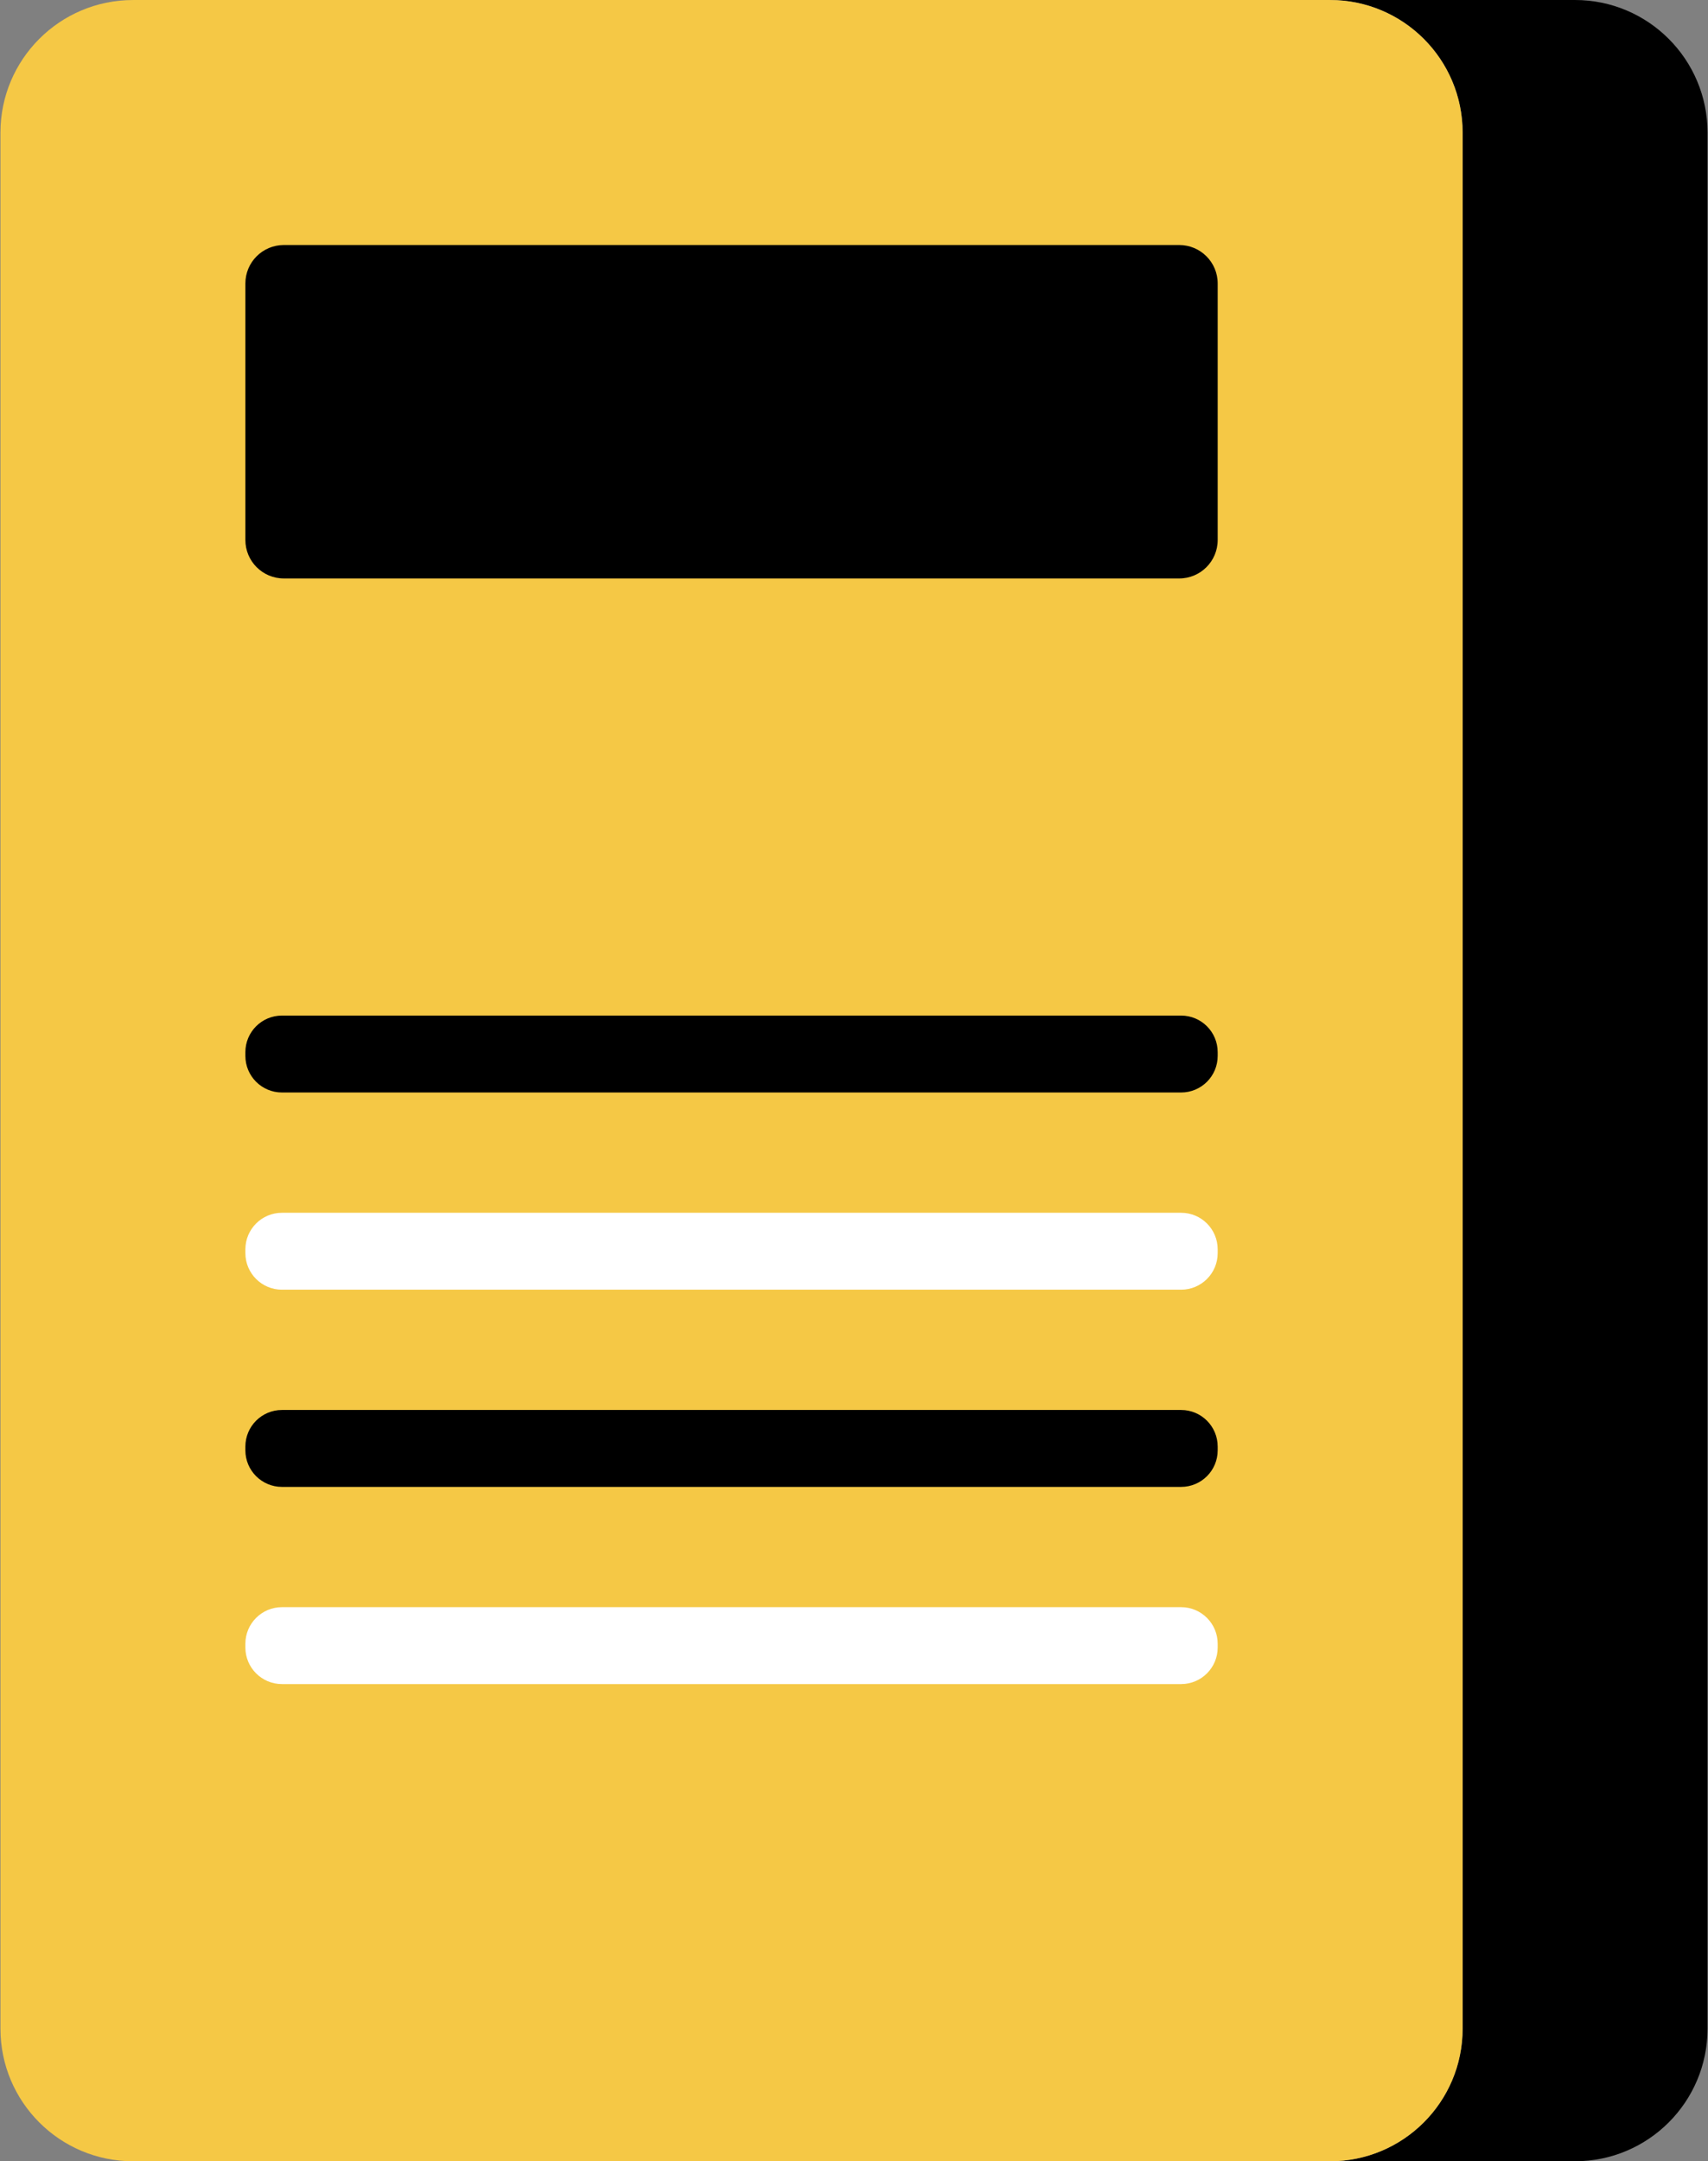 <svg width="234" height="296" viewBox="0 0 234 296" fill="none" xmlns="http://www.w3.org/2000/svg">
<rect x="0" y="0" width="234" height="296" fill="#808080" stroke="none"/>
<g clip-path="url(#clip0_1_2053)">
<path d="M233.936 18.161V277.838C233.936 287.871 225.807 295.999 215.775 295.999H182.219C192.251 295.999 200.38 287.871 200.38 277.838V18.161C200.38 8.138 192.251 0 182.219 0H215.775C225.807 0 233.936 8.138 233.936 18.161V18.161Z" fill="black"/>
<path d="M200.382 18.163V277.84C200.382 287.868 192.25 296 182.222 296H18.223C8.195 296 0.062 287.869 0.062 277.84V18.163C0.062 8.135 8.195 0.003 18.223 0.003H182.222C192.25 0.003 200.382 8.135 200.382 18.163V18.163Z" fill="#F5C845"/>
<path d="M166.827 38.825V73.955C166.827 76.864 164.469 79.222 161.56 79.222H38.884C35.975 79.222 33.617 76.864 33.617 73.955V38.825C33.617 35.916 35.975 33.558 38.884 33.558H161.56C164.469 33.558 166.827 35.916 166.827 38.825V38.825Z" fill="black"/>
<path d="M161.816 149.624H38.629C35.861 149.624 33.617 147.38 33.617 144.613V144.102C33.617 141.334 35.861 139.09 38.629 139.09H161.815C164.582 139.09 166.826 141.334 166.826 144.102V144.613C166.827 147.38 164.583 149.624 161.816 149.624Z" fill="black"/>
<path d="M161.816 176.632H38.629C35.861 176.632 33.617 174.388 33.617 171.621V171.11C33.617 168.342 35.861 166.098 38.629 166.098H161.815C164.582 166.098 166.826 168.342 166.826 171.11V171.621C166.827 174.388 164.583 176.632 161.816 176.632Z" fill="white"/>
<path d="M161.816 203.64H38.629C35.861 203.64 33.617 201.396 33.617 198.629V198.118C33.617 195.351 35.861 193.106 38.629 193.106H161.815C164.582 193.106 166.826 195.351 166.826 198.118V198.629C166.827 201.396 164.583 203.64 161.816 203.64Z" fill="black"/>
<path d="M161.816 230.647H38.629C35.861 230.647 33.617 228.403 33.617 225.636V225.125C33.617 222.358 35.861 220.113 38.629 220.113H161.815C164.582 220.113 166.826 222.358 166.826 225.125V225.636C166.827 228.404 164.583 230.647 161.816 230.647Z" fill="white"/>
</g>
<defs>
<clipPath id="clip0_1_2053">
<rect width="234" height="296" fill="white"/>
</clipPath>
</defs>
</svg>
